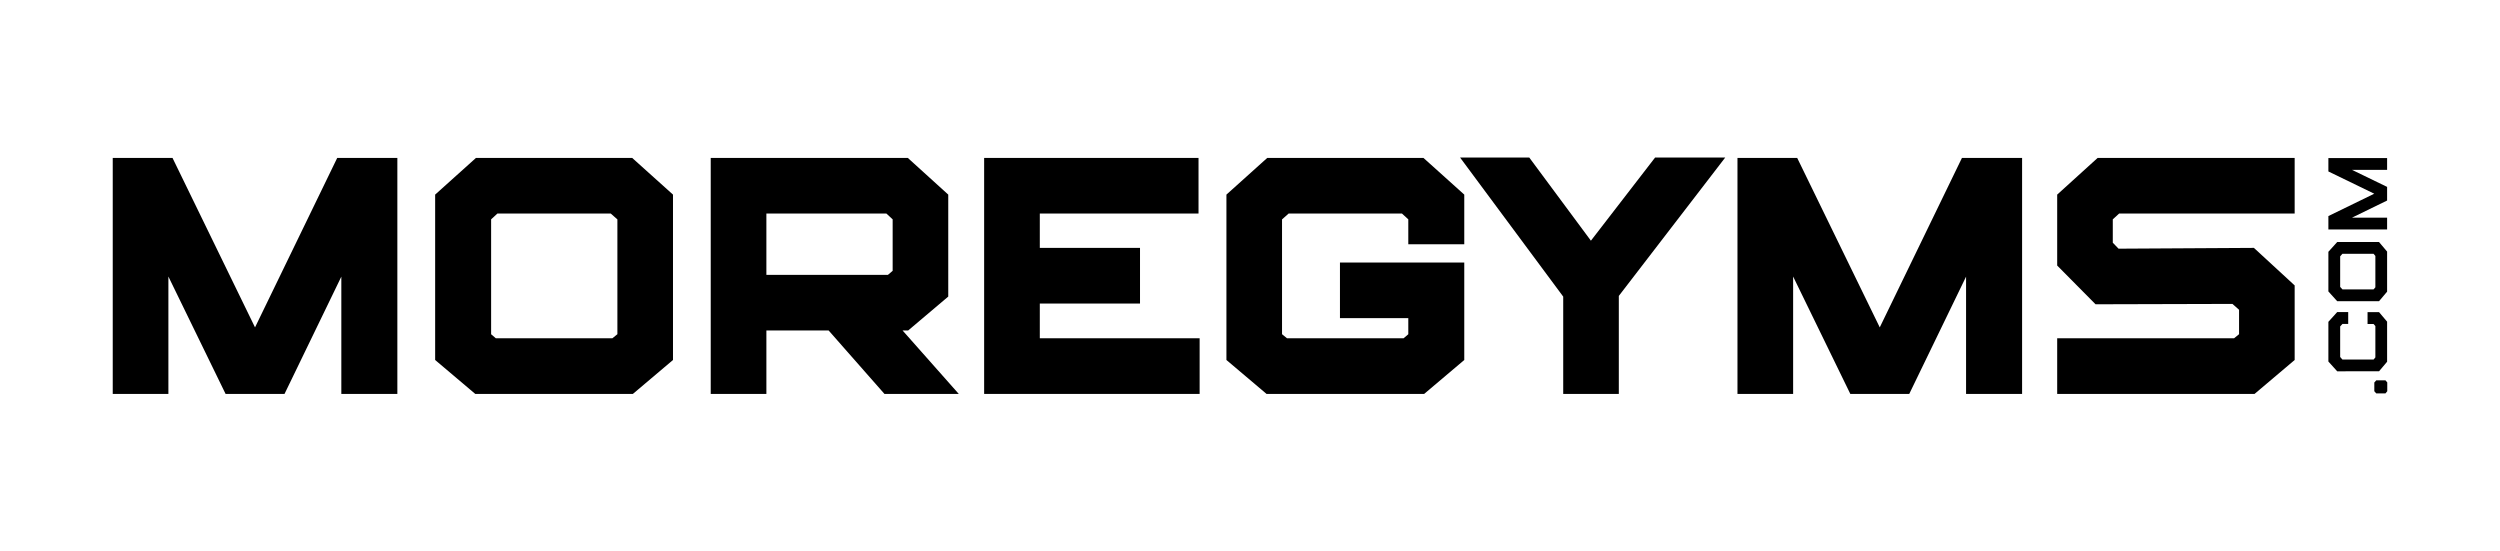 <svg version="1.1" id="Layer_1" xmlns="http://www.w3.org/2000/svg" xmlns:xlink="http://www.w3.org/1999/xlink" x="0px" y="0px" viewBox="0 0 4730 1043.3" style="enable-background:new 0 0 4730 1043.3;" xml:space="preserve"><style type="text/css">.st0{fill:#FFFFFF;}</style><g><g><polygon points="482.5,619.4 326.4,298.8 213.3,298.8 213.3,745.3 318.6,745.3 318.6,523.2 426.8,745.3 538.3,745.3 645.8,523.4 645.8,745.3 751.8,745.3 751.8,298.8 638,298.8 "/><path d="M900.5,298.8l-77.2,69.4v312.9l75.9,64.2h298.2l75.9-64.2V368.2l-77.2-69.4H900.5z M1168.1,415.1v217.2l-9.5,7.7H938.1 l-8.9-7.6V415l11.9-11h214.4L1168.1,415.1z"/><path d="M1718.2,625.3l75.9-64.2V368.2l-76.5-69.4h-372.9v446.5H1450v-120h117.8l105.6,120h140.6l-106.3-120H1718.2z M1450,404 H1677l11.9,11v97.4l-8.9,7.6h-230V404z"/><polygon points="1967.3,574.3 2156.9,574.3 2156.9,469 1967.3,469 1967.3,404 2267.6,404 2267.6,298.8 1862,298.8 1862,745.3 2269.7,745.3 2269.7,640 1967.3,640 "/><polygon points="2397.6,298.8 2320.4,368.2 2320.4,681.1 2396.3,745.3 2694.5,745.3 2770.4,681.1 2770.4,496.7 2535.2,496.7 2535.2,601.9 2664.5,601.9 2664.5,632.4 2655.6,640 2435,640 2425.6,632.3 2425.6,415.1 2438.1,404 2652.5,404 2664.5,415 2664.5,462.2 2770.4,462.2 2770.4,368.2 2693.2,298.8 "/><polygon points="3010,455.4 2893.4,298.1 2762.5,298.1 2957.6,561.2 2957.6,745.3 3062.8,745.3 3062.8,559.9 3264.1,298.1 3131.4,298.1 "/><polygon points="3556.5,619.4 3400.3,298.8 3287.3,298.8 3287.3,745.3 3392.6,745.3 3392.6,523.2 3500.8,745.3 3612.3,745.3 3719.8,523.4 3719.8,745.3 3825.8,745.3 3825.8,298.8 3712,298.8 "/><polygon points="4009.4,404 4341.5,404 4341.5,298.8 3968.7,298.8 3892.2,368.2 3892.2,502.4 3964.8,575.7 4223.8,575 4236.3,586.1 4236.3,632.3 4226.9,640 3892.2,640 3892.2,745.3 4265.6,745.3 4341.5,681.1 4341.5,540 4264.4,469 4008.3,470.5 3997.4,459.2 3997.4,415 "/></g><g><path d="M4495.9,719.6h17.4l3.4,3.9v16.7l-3.4,4.1h-17.4l-3.7-4.1v-16.5L4495.9,719.6z"/><path d="M4405.3,608.9l16.7-18.5h20.8v22.5h-10.9l-4.3,4.7v57.8l4.3,4.9h58.9l3.4-4.1v-59.3l-3.4-3.9h-11.4v-22.5h21.7l15.3,18.1 v75.8l-15.3,18.1H4422l-16.7-18.5V608.9z"/><path d="M4405.3,476.4l16.7-18.5h79.1l15.3,18.1v75.8l-15.3,18.1H4422l-16.7-18.5V476.4z M4431.9,480.1l-4.3,4.9v57.8l4.3,4.7 h58.9l3.4-3.9v-59.3l-3.4-4.1H4431.9z"/><path d="M4405.3,324.4V299h111.1v22.4h-66.4l66.4,32.2v25.8l-66.4,32.4h66.4v22.3h-111.1v-25.3l86.8-42.3L4405.3,324.4z"/></g></g></svg>
